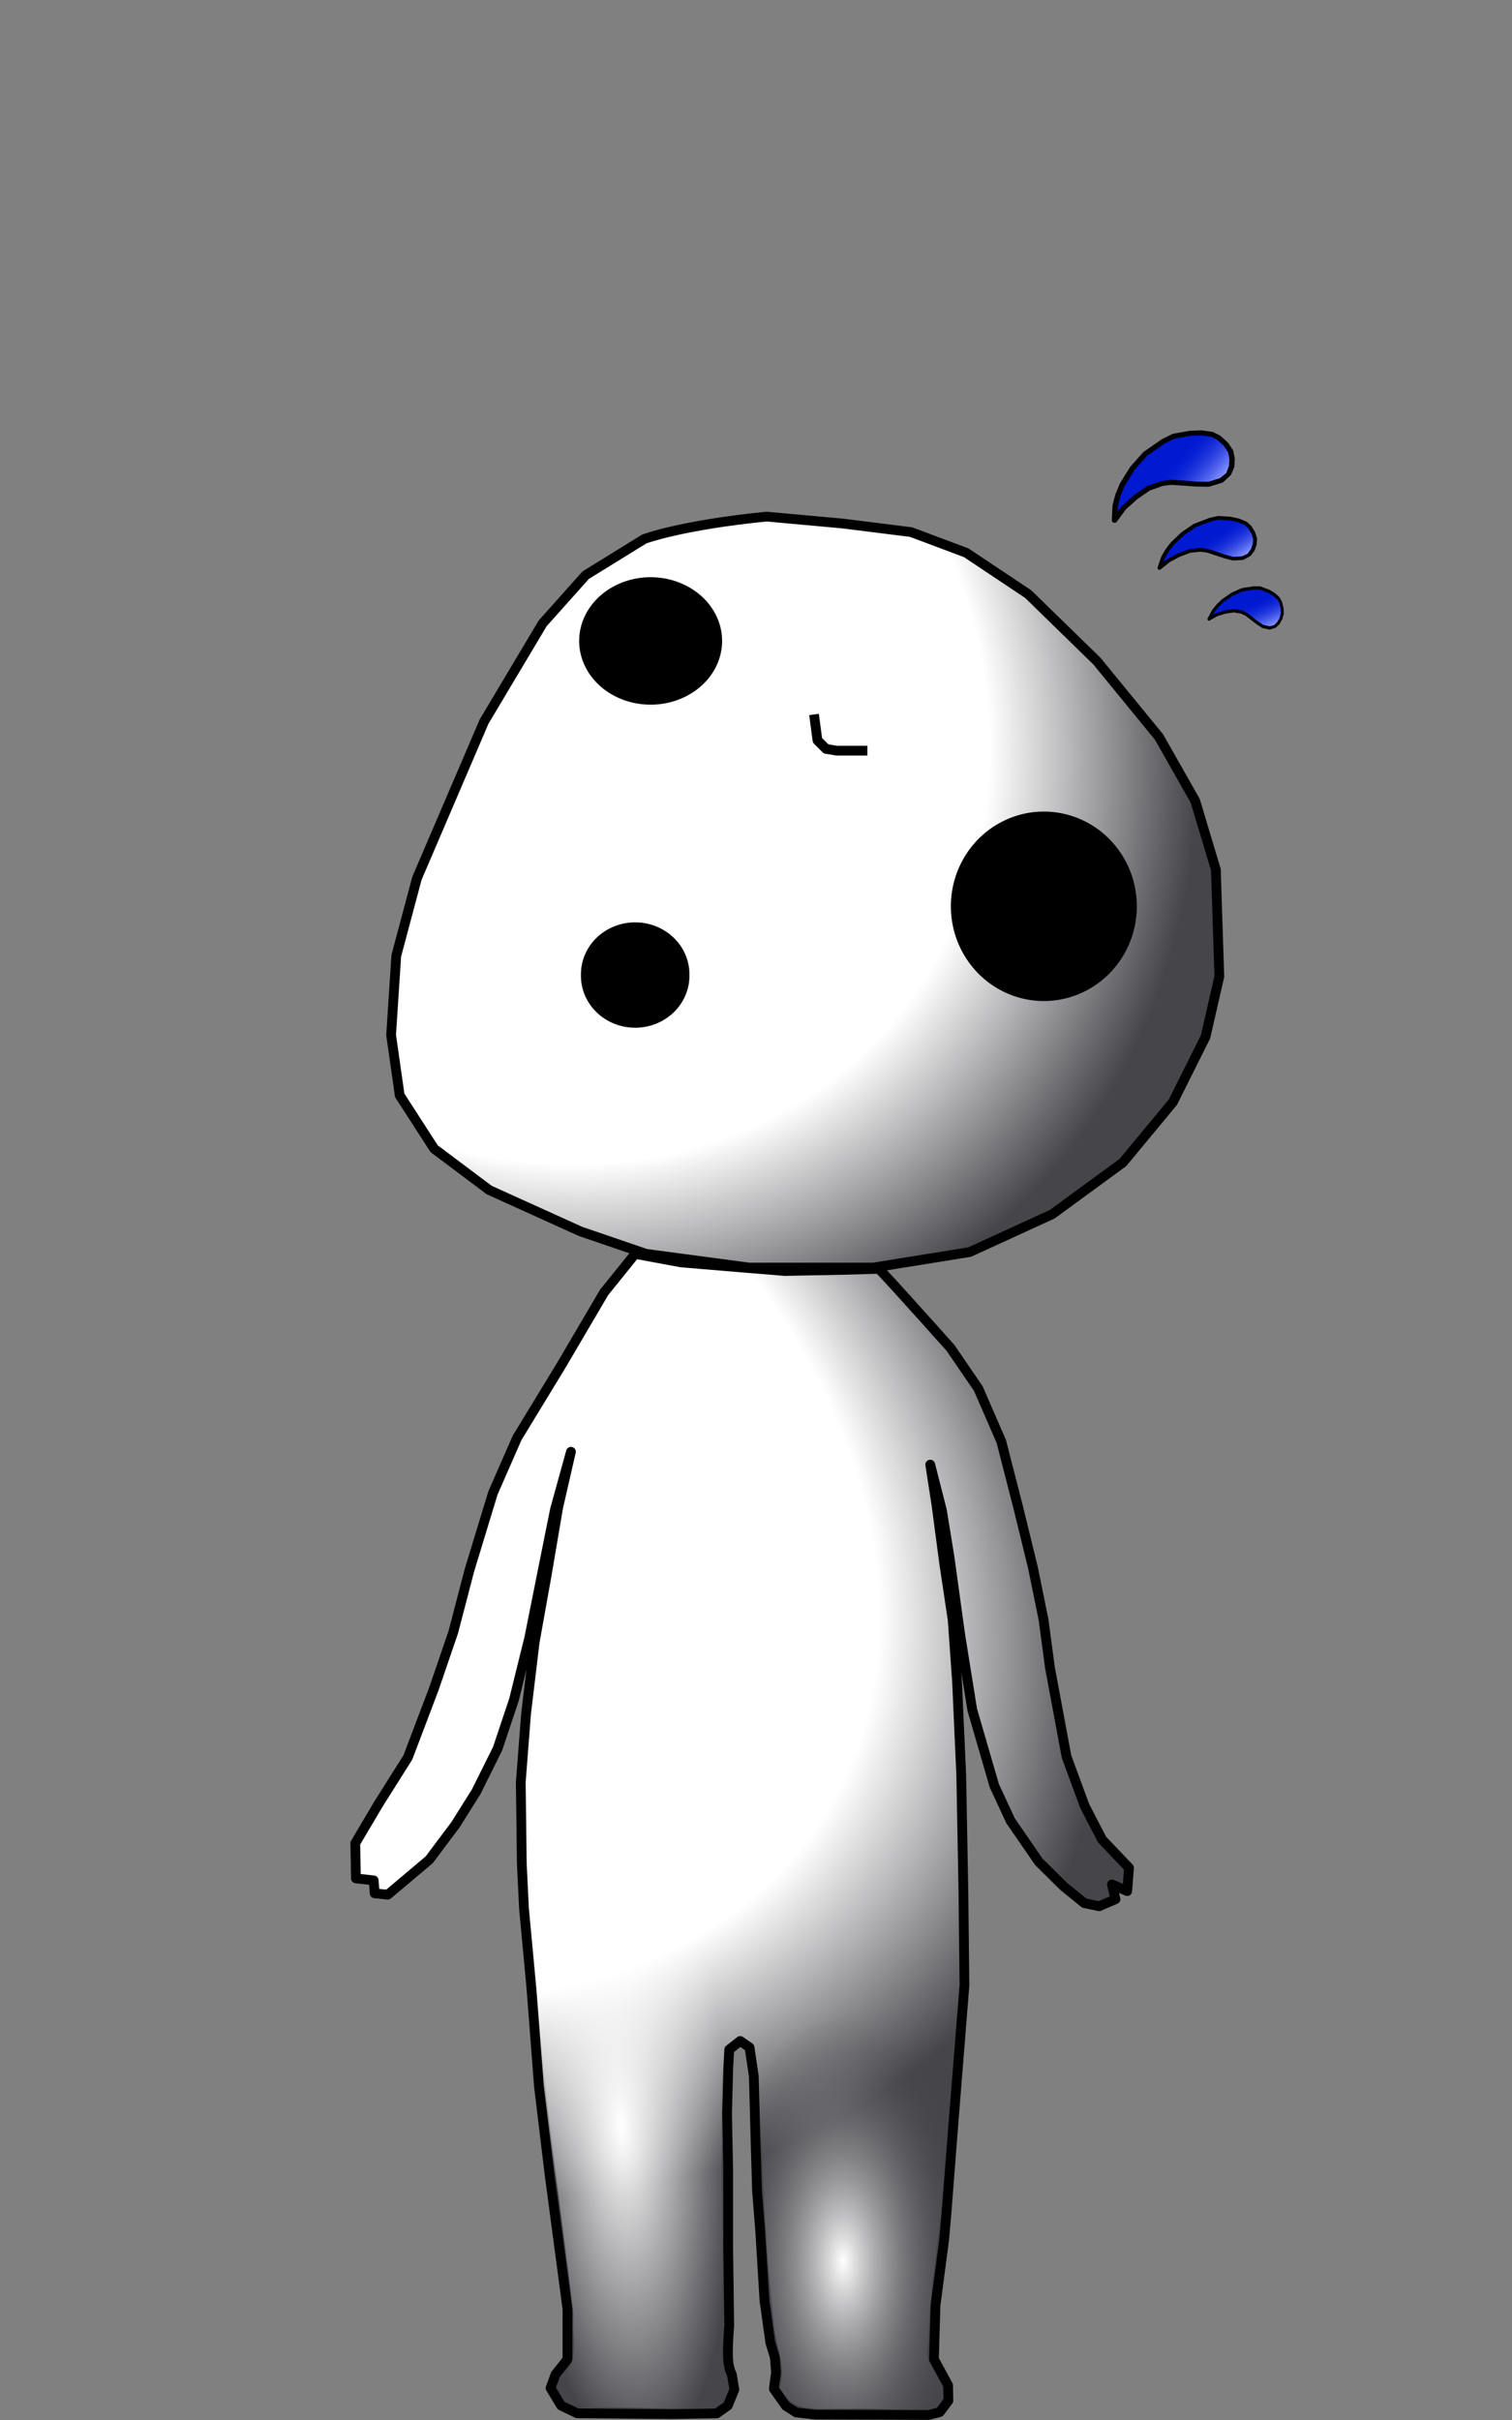 <?xml version="1.0" encoding="UTF-8" standalone="no"?>
<!-- Created with Inkscape (http://www.inkscape.org/) -->

<svg
   xmlns:dc="http://purl.org/dc/elements/1.1/"
   xmlns:cc="http://creativecommons.org/ns#"
   xmlns:rdf="http://www.w3.org/1999/02/22-rdf-syntax-ns#"
   xmlns:svg="http://www.w3.org/2000/svg"
   xmlns="http://www.w3.org/2000/svg"
   xmlns:xlink="http://www.w3.org/1999/xlink"
   xmlns:inkscape="http://www.inkscape.org/namespaces/inkscape"
   version="1.0"
   width="500"
   height="800"
   id="svg2">
  <rect width="100%" height="100%" fill="#808080" stroke="none"/>
  <defs
     id="defs4">
    <linearGradient
       id="linearGradient3994">
      <stop
         id="stop3996"
         style="stop-color:#8695ff;stop-opacity:1"
         offset="0" />
      <stop
         id="stop3998"
         style="stop-color:#0019d1;stop-opacity:0"
         offset="1" />
    </linearGradient>
    <linearGradient
       id="linearGradient3909">
      <stop
         id="stop3911"
         style="stop-color:#ffffff;stop-opacity:1"
         offset="0" />
      <stop
         id="stop3913"
         style="stop-color:#ffffff;stop-opacity:1"
         offset="0.696" />
      <stop
         id="stop3915"
         style="stop-color:#45454a;stop-opacity:1"
         offset="1" />
    </linearGradient>
    <linearGradient
       id="linearGradient5073">
      <stop
         id="stop5075"
         style="stop-color:#ffffff;stop-opacity:1"
         offset="0" />
      <stop
         id="stop5079"
         style="stop-color:#45454a;stop-opacity:0"
         offset="1" />
    </linearGradient>
    <linearGradient
       id="linearGradient5048">
      <stop
         id="stop5050"
         style="stop-color:#ffffff;stop-opacity:1"
         offset="0" />
      <stop
         id="stop5052"
         style="stop-color:#ffffff;stop-opacity:0"
         offset="1" />
    </linearGradient>
    <linearGradient
       id="linearGradient3275">
      <stop
         id="stop3277"
         style="stop-color:#ffffff;stop-opacity:1"
         offset="0" />
      <stop
         id="stop3283"
         style="stop-color:#ffffff;stop-opacity:1"
         offset="0.728" />
      <stop
         id="stop3279"
         style="stop-color:#45454a;stop-opacity:1"
         offset="1" />
    </linearGradient>
    <radialGradient
       cx="79.517"
       cy="386.214"
       r="97.6"
       fx="79.517"
       fy="386.214"
       id="radialGradient4720"
       xlink:href="#linearGradient3275"
       gradientUnits="userSpaceOnUse"
       gradientTransform="matrix(2.589,1.588,-1.155,1.883,329.483,-367.505)" />
    <radialGradient
       cx="-3.251"
       cy="595.515"
       r="54.212"
       fx="-3.251"
       fy="595.515"
       id="radialGradient5054"
       xlink:href="#linearGradient5048"
       gradientUnits="userSpaceOnUse"
       gradientTransform="matrix(0.667,-0.044,0.133,2.018,128.429,-498.873)" />
    <radialGradient
       cx="72.339"
       cy="616.126"
       r="56.457"
       fx="72.339"
       fy="616.126"
       id="radialGradient5071"
       xlink:href="#linearGradient5073"
       gradientUnits="userSpaceOnUse"
       gradientTransform="matrix(0.735,-0.009,0.018,1.458,214.567,-150.025)" />
    <radialGradient
       cx="344.634"
       cy="426.288"
       r="43.103"
       fx="344.634"
       fy="426.288"
       id="radialGradient3310"
       xlink:href="#linearGradient3909"
       gradientUnits="userSpaceOnUse"
       gradientTransform="matrix(3.949,3.883,-3.426,3.483,269.903,-2594.799)" />
    <linearGradient
       id="linearGradient3994-4">
      <stop
         id="stop3996-9"
         style="stop-color:#8695ff;stop-opacity:1"
         offset="0" />
      <stop
         id="stop3998-2"
         style="stop-color:#0019d1;stop-opacity:0"
         offset="1" />
    </linearGradient>
    <linearGradient
       x1="378.825"
       y1="153.489"
       x2="365.044"
       y2="142.477"
       id="linearGradient4023"
       xlink:href="#linearGradient3994-4"
       gradientUnits="userSpaceOnUse" />
    <linearGradient
       id="linearGradient3994-4-2">
      <stop
         id="stop3996-9-6"
         style="stop-color:#8695ff;stop-opacity:1"
         offset="0" />
      <stop
         id="stop3998-2-6"
         style="stop-color:#0019d1;stop-opacity:0"
         offset="1" />
    </linearGradient>
    <linearGradient
       x1="378.825"
       y1="153.489"
       x2="365.044"
       y2="142.477"
       id="linearGradient4063"
       xlink:href="#linearGradient3994-4-2"
       gradientUnits="userSpaceOnUse" />
    <linearGradient
       x1="378.825"
       y1="153.489"
       x2="365.044"
       y2="142.477"
       id="linearGradient4086"
       xlink:href="#linearGradient3994"
       gradientUnits="userSpaceOnUse" />
  </defs>
  <g
     id="layer1"
     style="opacity:0.831;display:inline" />
  <g
     id="layer3"
     style="display:inline">
    <path
       d="m 210.026,414.512 -10.25,12.719 -14.125,24.031 -14.646,24.049 -7.992,18.231 -7.802,25.623 -5.313,20.382 -6.449,18.824 -8.571,22.6 -9.688,15.347 -7.702,13.018 0.22,11.624 5.869,0.657 0.322,4.283 4.345,0.441 13.699,-11.538 8.688,-11.598 6.802,-10.825 7.118,-14.297 5.421,-16.222 5.053,-20.444 4.594,-22.969 3.906,-19.438 5.281,-19.094 -4.219,18.375 -3.906,22.969 -3.875,21.594 -2.844,23.688 -1.75,22.625 0.344,26.875 0.719,14.844 2.469,26.5 2.469,32.188 3.531,29.344 5.906,44.406 0,16.625 -3.938,4.969 -1.656,4.531 3.5,5.781 5.344,2.562 31.375,0.281 14.75,-0.25 3.656,-2.594 2.156,-5.281 -0.812,-4.969 c -1.535,-3.157 -1.582,-6.583 -0.875,-16.219 l -0.344,-25.812 0,-25.438 -0.375,-18.75 0.375,-14.5 0.344,-6.719 3.625,-2.844 3.094,2.125 1.406,9.562 0.625,22.969 0.438,14.875 1.062,13.406 1.406,23 1.938,13.812 1.5,4.906 0.375,4.969 -0.719,5.375 4,5.656 3.406,2.156 6.25,0.719 37.563,0.125 3.656,-0.969 2.844,-3.781 -0.094,-5.062 -4.687,-8.656 0.531,-17.844 2.844,-21.562 0.719,-8.125 2.469,-31.812 3.531,-44.219 -0.344,-30.75 -0.719,-38.906 -1.406,-31.094 -1.438,-20.156 -2.812,-18.75 -2.469,-18.719 -2.125,-13.781 3.875,15.188 2.469,15.188 3.562,25.812 3.991,24.866 7.287,25.083 5.381,11.59 9.307,13.54 8.215,8.137 6.847,5.561 4.927,1.042 5.403,-2.337 -1.177,-4.869 5.055,2.19 0.582,-7.701 -8.912,-9.349 -5.748,-11.11 -5.994,-16.292 -5.478,-29.382 -2.125,-15.906 -3.531,-17.312 -4.938,-20.156 -5.5,-21.438 -7.594,-17.469 -9.188,-13.438 -8.844,-9.875 -9.906,-10.969 -4.938,-5.312 -11.688,0.344 -19.438,0.375 -13.062,-1.062 -21.219,-1.781 -15.219,-2.812 z"
       inkscape:connector-curvature="0"
       id="path4999"
       style="fill:url(#radialGradient4720);fill-opacity:1;fill-rule:evenodd;stroke:#000000;stroke-width:3.221;stroke-linecap:butt;stroke-linejoin:round;stroke-miterlimit:4;stroke-opacity:1;stroke-dasharray:none;display:inline" />
    <path
       d="m 237.77,624.988 c -9.356,0.678 -19.18,-0.42 -28.25,1.531 -6.862,4.14 -14.761,7.151 -19.844,13.625 -1.904,2.858 -5.53,2.978 -6.625,6.312 -2.359,4.129 -3.397,8.815 -5.125,13.25 1.903,35.448 7.749,70.423 11.719,105.625 -0.64,7.059 2.358,15.524 -4.188,20.594 -3.53,6.342 5.301,11.287 10.937,9.921 13.536,-0.259 27.55,1.118 40.789,-0.587 7.138,-4.606 0.241,-12.62 1.555,-19.147 0.603,-23.839 -0.05,-47.733 -0.198,-71.591 0.163,-9.466 -0.637,-19.377 1.354,-28.534 4.165,-6.433 11.784,-0.812 10.677,5.507 -0.254,4.257 5.956,2.033 8.619,4.109 6.002,1.894 13.14,0.445 16.704,-5.023 3.182,-3.941 9.67,-8.182 6.281,-14 -1.061,-9.541 -1.938,-20.275 -8.469,-27.625 -4.754,-2.642 -6.128,-9.387 -12.094,-10.031 -7.619,-2.324 -15.857,-3.917 -23.844,-3.938 z"
       inkscape:connector-curvature="0"
       id="path5015"
       style="fill:url(#radialGradient5054);fill-opacity:1;fill-rule:evenodd;stroke:#000000;stroke-width:3.221;stroke-linecap:butt;stroke-linejoin:round;stroke-miterlimit:4;stroke-opacity:0;stroke-dasharray:none;display:inline" />
    <path
       d="m 247.27,604.175 c -7.273,2.758 -14.211,5.71 -21.094,9.438 -6.128,2.931 -14.945,3.328 -16.562,11.281 -5.306,4.633 -6.532,15.791 1.469,18.375 5.553,3.392 10.392,7.712 15.25,11.969 7.847,3.228 14.674,10.394 17.219,17.906 7.239,-1.065 6.952,8.204 7.719,13.188 0.631,27.74 1.54,55.541 4.772,83.102 0.802,6.587 3.916,12.996 1.915,19.742 3.778,9.443 14.812,6.652 22.812,7.1 9.586,-0.438 19.412,1.017 28.844,-0.631 6.576,-6.691 -5.495,-13.185 -2.632,-20.81 0.167,-19.688 4.569,-38.935 5.184,-58.61 0.935,-12.185 1.908,-24.367 2.886,-36.548 -7.949,-0.12 -10.175,-8.615 -11,-15 -1.082,-6.237 -2.252,-12.515 -3.156,-18.719 -3.431,-4.317 -4.071,-10.52 -7.969,-14.312 -3.796,-4.544 -10.657,-3.045 -14.406,-7.843 -4.129,-2.468 -8.604,-4.498 -11.183,-8.972 -4.674,-6.109 -12.552,-10.061 -20.067,-10.653 z"
       inkscape:connector-curvature="0"
       id="path5056"
       style="fill:url(#radialGradient5071);fill-opacity:1;fill-rule:evenodd;stroke:#000000;stroke-width:3.221;stroke-linecap:butt;stroke-linejoin:round;stroke-miterlimit:4;stroke-opacity:0;stroke-dasharray:none;display:inline" />
  </g>
  <g
     id="layer2"
     style="display:inline">
    <path
       d="m 253.464,170.779 c -28.47,2.847 -40.427,7.402 -40.427,7.402 l -19.36,11.957 -14.235,15.943 -19.36,32.456 -22.207,51.816 -6.833,25.623 -1.708,26.192 2.847,19.929 11.388,17.651 18.221,13.666 30.178,13.666 21.637,7.402 34.164,4.555 40.997,0 31.886,-5.125 27.331,-12.527 23.345,-17.082 16.513,-19.929 10.819,-21.637 4.555,-19.929 -1.139,-35.303 -6.833,-22.776 -11.957,-21.068 -20.498,-25.054 -22.776,-22.207 -20.498,-13.666 -18.221,-6.833 -22.776,-2.847 -25.054,-2.278 z"
       inkscape:connector-curvature="0"
       id="path2510"
       style="fill:url(#radialGradient3310);fill-opacity:1;fill-rule:evenodd;stroke:#000000;stroke-width:3.221;stroke-linecap:round;stroke-linejoin:round;stroke-miterlimit:4;stroke-opacity:1;stroke-dasharray:none;display:inline" />
    <path
       d="m 360.448,424.098 a 7.071,6.01 0 1 1 -14.142,0 7.071,6.01 0 1 1 14.142,0 z"
       transform="matrix(3.342,0,0,3.505,-965.83,-1274.578)"
       id="path2502"
       style="fill:#000000;stroke-width:0.941;stroke-miterlimit:4;stroke-dasharray:none;display:inline" />
    <path
       d="m 407.117,455.918 a 9.546,9.723 0 1 1 -19.092,0 9.546,9.723 0 1 1 19.092,0 z"
       transform="matrix(3.221,0,0,3.221,-935.388,-1168.907)"
       id="path2504"
       style="fill:#000000;stroke-width:1;stroke-miterlimit:4;stroke-dasharray:none;display:inline" />
    <path
       d="m 357.796,469.795 a 4.685,4.861 0 1 1 -9.369,0 4.685,4.861 0 1 1 9.369,0 z"
       transform="matrix(3.829,0,0,3.531,-1142.017,-1336.517)"
       id="path2506"
       style="fill:#000000;stroke-width:0.85;stroke-miterlimit:4;stroke-dasharray:none;display:inline" />
    <path
       d="m 269.187,236.188 1.139,8.541 2.847,2.847 3.416,0.569 9.68,0 0.569,0"
       inkscape:connector-curvature="0"
       id="path2513"
       style="fill:none;stroke:#000000;stroke-width:3.221;stroke-linecap:butt;stroke-linejoin:round;stroke-miterlimit:4;stroke-opacity:1;stroke-dasharray:none;display:inline" />
    <g
       transform="matrix(0.964,0,0,0.879,39.968,21.754)"
       id="g4002">
      <path
         d="m 340.867,170.939 0.247,-5.595 0.936,-3.881 1.447,-3.881 3.51,-6.228 4.405,-5.415 6.212,-4.728 3.489,-1.905 5.701,-1.129 3.829,-0.141 3.659,0.565 2.298,1.27 2.468,2.47 1.617,2.681 0.511,2.823 -0.17,2.823 -1.021,2.681 -2.529,2.575 -4.349,1.445 -4.158,-0.052 -3.979,-0.316 -4.701,-0.333 -3.122,0.426 -4.636,1.8 -4.49,3.384 -4.017,3.967 z"
         inkscape:connector-curvature="0"
         id="path3982"
         style="fill:#0019d1;fill-opacity:1;stroke:#000000;stroke-width:1.867;stroke-linecap:round;stroke-linejoin:round;stroke-miterlimit:4;stroke-opacity:1;stroke-dasharray:none" />
      <path
         d="m 370.592,138.989 3.409,0.527 2.039,1.125 2.292,2.279 1.466,2.443 0.465,2.537 -0.166,2.578 -0.899,2.67 -2.229,1.949 -3.98,1.322 -3.979,-0.029 -11.349,-1.188 1.805,-9.275 4.046,-5.042 1.432,-0.809 1.867,-0.809 z"
         inkscape:connector-curvature="0"
         id="path3992"
         style="fill:url(#linearGradient4086);fill-opacity:1;stroke:none" />
    </g>
    <g
       transform="matrix(0.676,0.171,-0.181,0.633,183.958,21.253)"
       id="g4002-0"
       style="display:inline">
      <path
         d="m 340.867,170.939 0.247,-5.595 0.936,-3.881 1.447,-3.881 3.51,-6.228 4.405,-5.415 6.212,-4.728 3.489,-1.905 5.701,-1.129 3.829,-0.141 3.659,0.565 2.298,1.27 2.468,2.47 1.617,2.681 0.511,2.823 -0.17,2.823 -1.021,2.681 -2.529,2.575 -4.349,1.445 -4.158,-0.052 -3.979,-0.316 -4.701,-0.333 -3.122,0.426 -4.636,1.8 -4.49,3.384 -4.017,3.967 z"
         inkscape:connector-curvature="0"
         id="path3982-6"
         style="fill:#0019d1;fill-opacity:1;stroke:#000000;stroke-width:1.867;stroke-linecap:round;stroke-linejoin:round;stroke-miterlimit:4;stroke-opacity:1;stroke-dasharray:none" />
      <path
         d="m 370.592,138.989 3.409,0.527 2.039,1.125 2.292,2.279 1.466,2.443 0.465,2.537 -0.166,2.578 -0.899,2.67 -2.229,1.949 -3.98,1.322 -3.979,-0.029 -11.349,-1.188 1.805,-9.275 4.046,-5.042 1.432,-0.809 1.867,-0.809 z"
         inkscape:connector-curvature="0"
         id="path3992-8"
         style="fill:url(#linearGradient4023);fill-opacity:1;stroke:none" />
    </g>
    <g
       transform="matrix(0.446,0.289,-0.251,0.51,290.643,18.979)"
       id="g4002-0-4"
       style="display:inline">
      <path
         d="m 340.867,170.939 0.247,-5.595 0.936,-3.881 1.447,-3.881 3.51,-6.228 4.405,-5.415 6.212,-4.728 3.489,-1.905 5.701,-1.129 3.829,-0.141 3.659,0.565 2.298,1.27 2.468,2.47 1.617,2.681 0.511,2.823 -0.17,2.823 -1.021,2.681 -2.529,2.575 -4.349,1.445 -4.158,-0.052 -3.979,-0.316 -4.701,-0.333 -3.122,0.426 -4.636,1.8 -4.49,3.384 -4.017,3.967 z"
         inkscape:connector-curvature="0"
         id="path3982-6-9"
         style="fill:#0019d1;fill-opacity:1;stroke:#000000;stroke-width:1.867;stroke-linecap:round;stroke-linejoin:round;stroke-miterlimit:4;stroke-opacity:1;stroke-dasharray:none" />
      <path
         d="m 370.592,138.989 3.409,0.527 2.039,1.125 2.292,2.279 1.466,2.443 0.465,2.537 -0.166,2.578 -0.899,2.67 -2.229,1.949 -3.98,1.322 -3.979,-0.029 -11.349,-1.188 1.805,-9.275 4.046,-5.042 1.432,-0.809 1.867,-0.809 z"
         inkscape:connector-curvature="0"
         id="path3992-8-5"
         style="fill:url(#linearGradient4063);fill-opacity:1;stroke:none" />
    </g>
  </g>
  <g
     id="layer5"
     style="display:inline" />
</svg>
